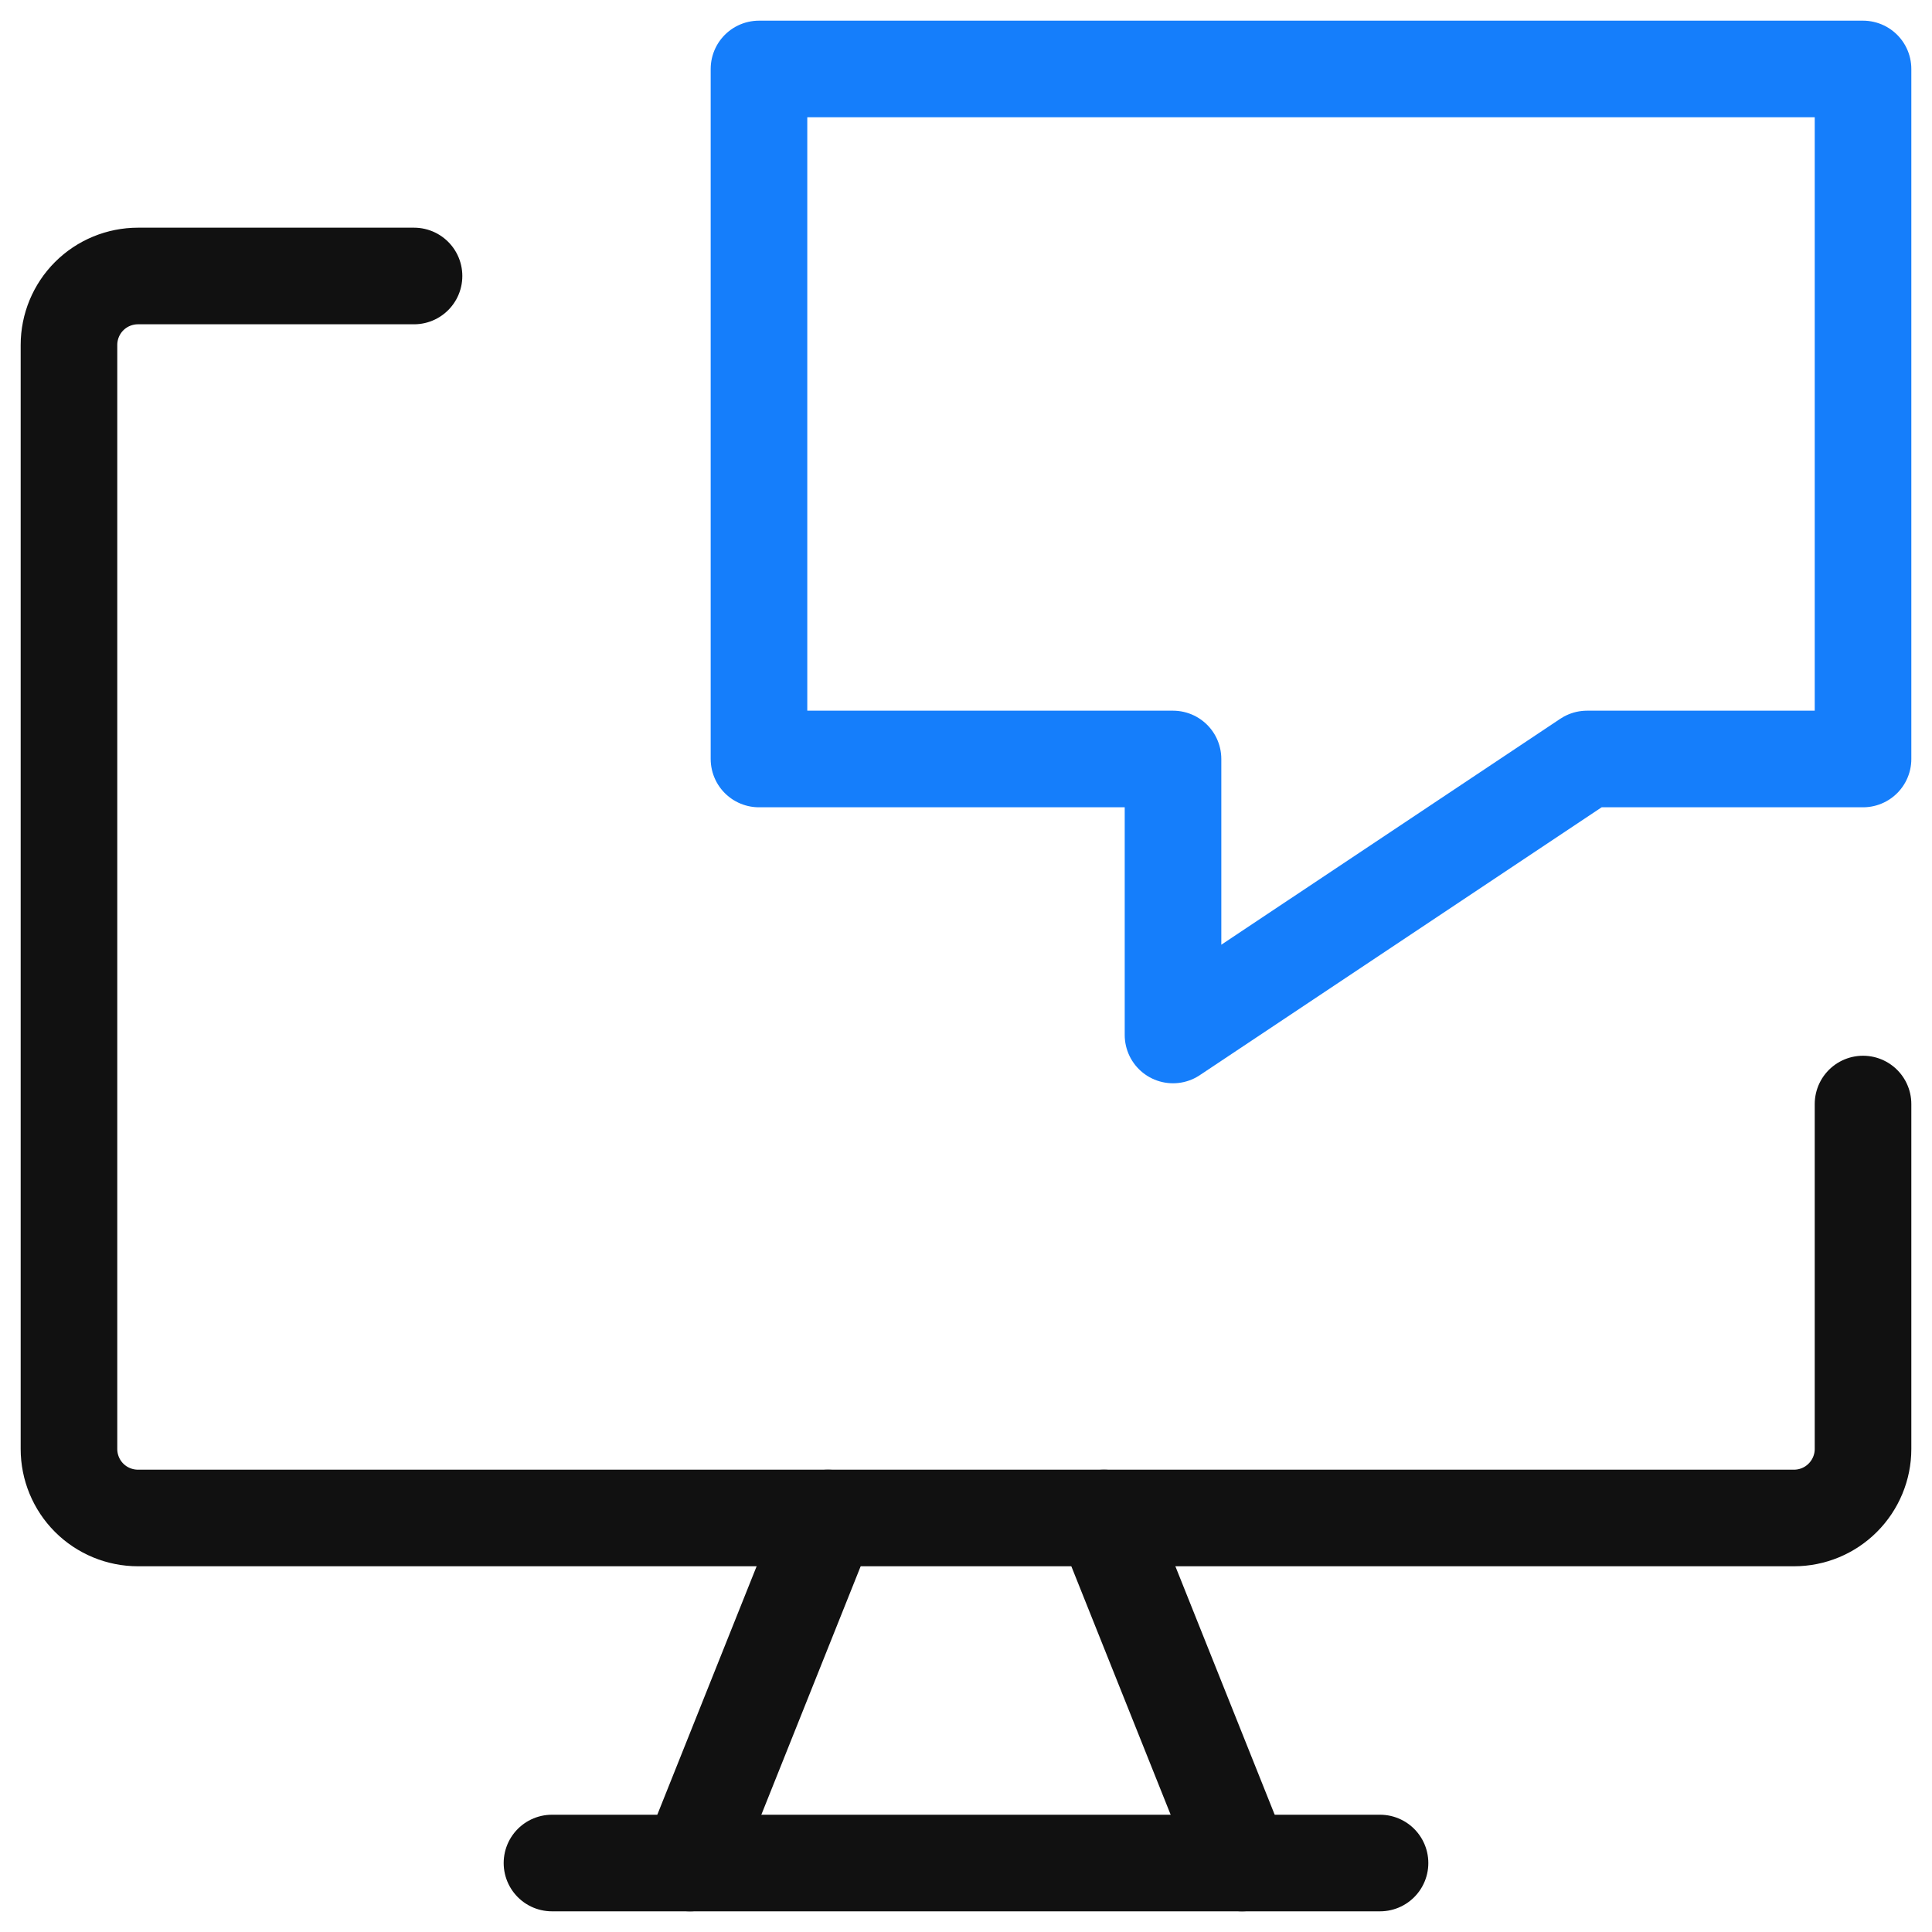 <svg width="20" height="20" viewBox="0 0 20 20" fill="none" xmlns="http://www.w3.org/2000/svg">
<path d="M19.286 11.429V15C19.286 15.189 19.21 15.371 19.076 15.505C18.942 15.639 18.761 15.714 18.571 15.714H1.429C1.239 15.714 1.057 15.639 0.923 15.505C0.789 15.371 0.714 15.189 0.714 15V3.571C0.714 3.382 0.789 3.2 0.923 3.066C1.057 2.932 1.239 2.857 1.429 2.857H4.286" stroke="#111111" stroke-linecap="round" stroke-linejoin="round"/>
<path d="M8.571 15.714L7.143 19.286" stroke="#111111" stroke-linecap="round" stroke-linejoin="round"/>
<path d="M11.429 15.714L12.857 19.286" stroke="#111111" stroke-linecap="round" stroke-linejoin="round"/>
<path d="M5.714 19.286H14.286" stroke="#111111" stroke-linecap="round" stroke-linejoin="round"/>
<path d="M7.857 7.857H12.143V10.714L16.429 7.857H19.286V0.714H7.857V7.857Z" stroke="#157EFB" stroke-linecap="round" stroke-linejoin="round"/>
</svg>
